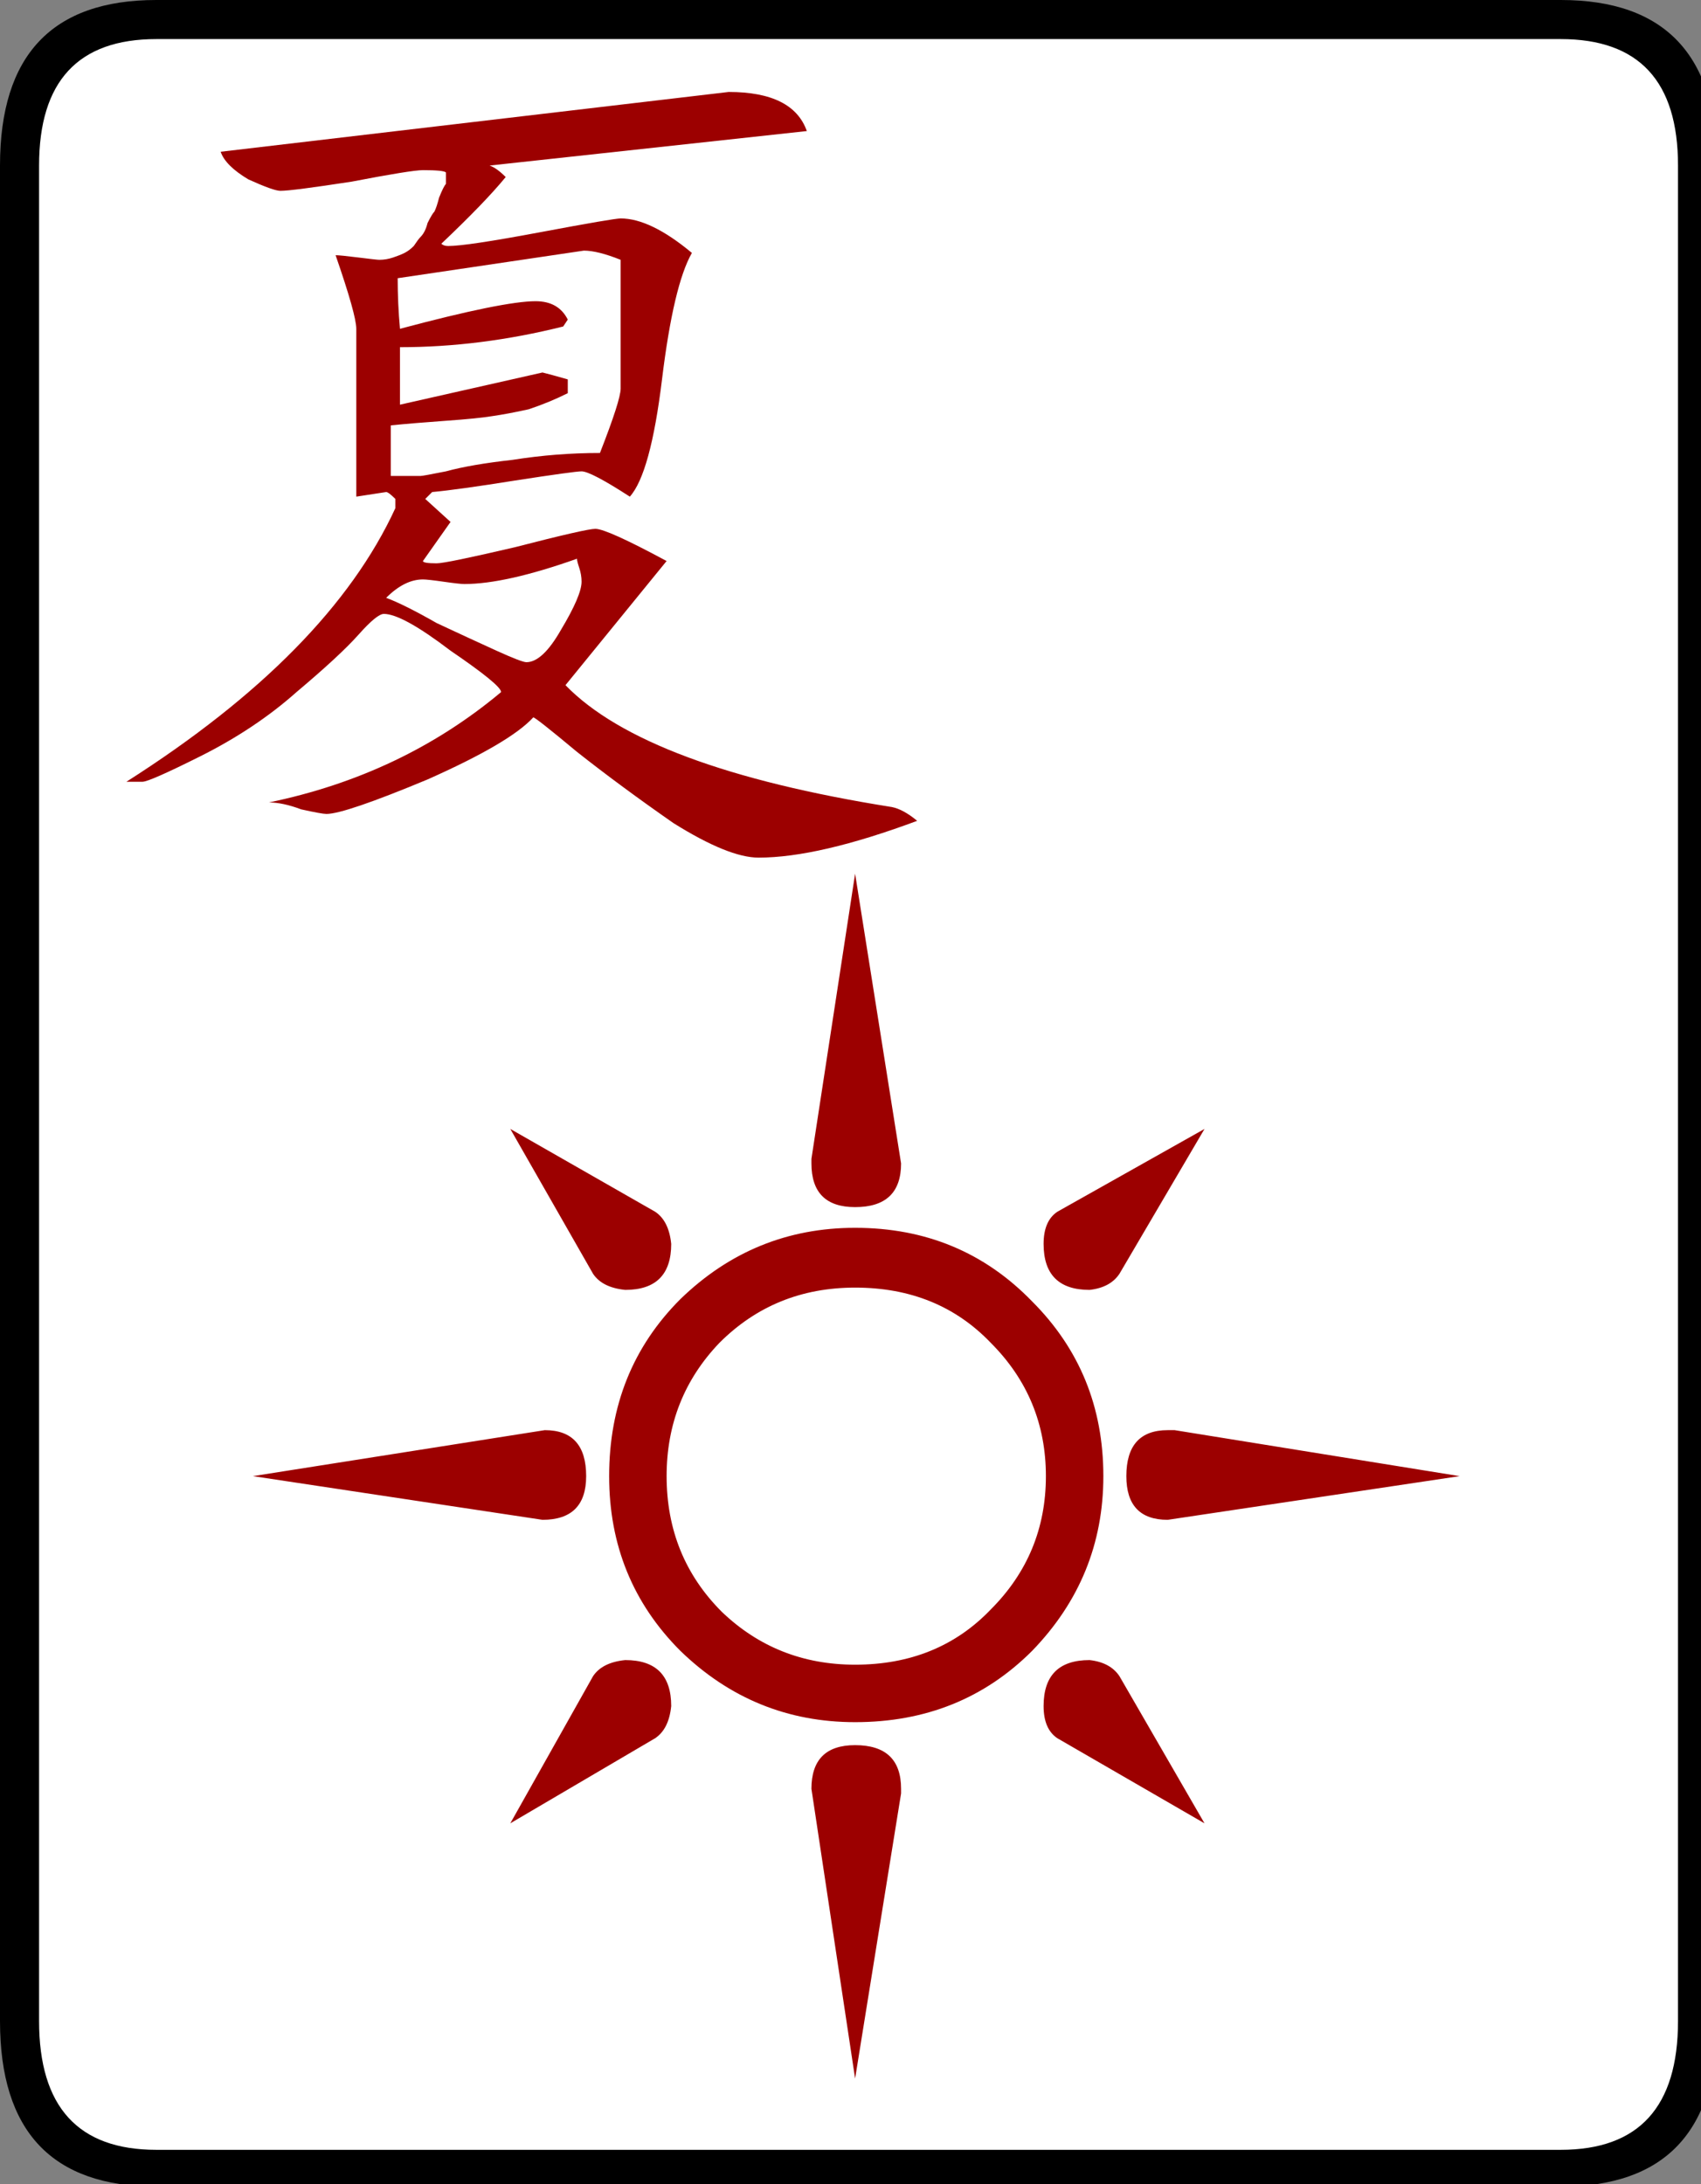 <svg xmlns="http://www.w3.org/2000/svg" viewBox="0 0 74 95">
  <rect x="0" y="0" width="74" height="95" fill="#808080" stroke="none"/>
  <rect fill="#ffffff" x="1" y="1" width="73" height="93" rx="5"/>
  <g transform="translate(-489.34,-446.322)">
    <path fill="#9c0000" stroke="none" transform="translate(442.799,464.926)" d="m 65.541,5.896 c 0.267,5.15e-5 1.4,-0.233 3.4,-0.7 2.067,-0.533 3.233,-0.8 3.5,-0.8 0.333,5.3e-5 1.367,0.467 3.1,1.4 l -4.4,5.4 c 2.333,2.4 7.067,4.167 14.2,5.3 0.333,0.067 0.7,0.267 1.1,0.6 -2.867,1.067 -5.167,1.6 -6.9,1.6 -0.867,3.8e-5 -2.1,-0.5 -3.7,-1.5 -1.533,-1.067 -2.933,-2.1 -4.2,-3.1 -1.2,-1 -1.833,-1.5 -1.9,-1.5 -0.667,0.733 -2.2,1.633 -4.6,2.7 -2.4,1 -3.867,1.5 -4.4,1.5 -0.133,4e-5 -0.5,-0.067 -1.1,-0.2 -0.533,-0.2 -1,-0.3 -1.4,-0.3 3.867,-0.8 7.233,-2.4 10.1,-4.8 -2.4e-5,-0.2 -0.733,-0.8 -2.2,-1.8 -1.4,-1.067 -2.367,-1.6 -2.9,-1.6 -0.2,4.93e-5 -0.567,0.3 -1.1,0.9 -0.533,0.6 -1.433,1.433 -2.7,2.5 -1.2,1.067 -2.6,2 -4.2,2.8 -1.467,0.733 -2.3,1.1 -2.5,1.1 l -0.7,0 c 5.867,-3.733 9.767,-7.7 11.7,-11.9 l 0,-0.4 c -0.2,-0.2 -0.333,-0.3 -0.4,-0.3 l -1.3,0.2 0,-7.3 c -1.7e-5,-0.4 -0.3,-1.467 -0.9,-3.2 0.133,6.49e-5 0.467,0.033 1,0.1 0.533,0.067 0.833,0.1 0.9,0.1 0.2,6.47e-5 0.4,-0.033 0.6,-0.1 0.2,-0.067 0.367,-0.133 0.5,-0.2 0.133,-0.067 0.267,-0.167 0.4,-0.3 0.133,-0.2 0.233,-0.333 0.3,-0.4 0.133,-0.133 0.233,-0.333 0.3,-0.6 0.133,-0.267 0.233,-0.433 0.3,-0.5 0.067,-0.133 0.133,-0.333 0.2,-0.6 0.133,-0.333 0.233,-0.533 0.3,-0.6 l 0,-0.5 c -0.067,-0.067 -0.4,-0.1 -1,-0.1 -0.333,6.8e-5 -1.367,0.167 -3.1,0.5 -1.733,0.267 -2.767,0.4 -3.1,0.4 -0.2,6.7e-5 -0.667,-0.167 -1.4,-0.5 -0.667,-0.4 -1.067,-0.8 -1.2,-1.2 l 22.1,-2.6 c 1.867,7.2e-5 3,0.567 3.4,1.7 l -13.8,1.5 c 0.2,0.067 0.433,0.233 0.7,0.5 -0.6,0.733 -1.533,1.7 -2.8,2.9 0.067,0.067 0.167,0.1 0.3,0.1 0.533,6.53e-5 1.867,-0.2 4,-0.6 2.133,-0.4 3.3,-0.6 3.5,-0.6 0.867,6.65e-5 1.9,0.5 3.1,1.5 -0.533,0.933 -0.967,2.767 -1.3,5.5 -0.333,2.733 -0.8,4.433 -1.4,5.1 -1.133,-0.733 -1.833,-1.1 -2.1,-1.1 -0.2,5.55e-5 -1.167,0.133 -2.9,0.4 -1.667,0.267 -2.867,0.433 -3.6,0.5 l -0.3,0.3 1.1,1 -1.2,1.7 c -2e-5,0.067 0.2,0.1 0.6,0.1 m 28.4,31.6 c -1.333,2e-5 -2,-0.667 -2,-2 -4.7e-5,-0.667 0.2,-1.133 0.6,-1.4 l 6.4,-3.6 -3.7,6.3 c -0.267,0.4 -0.7,0.633 -1.3,0.7 m -8.2,-5.5 c -4.1e-5,1.267 -0.667,1.9 -2,1.9 -1.267,2.3e-5 -1.9,-0.633 -1.9,-1.9 l 0,-0.2 1.9,-12.4 2,12.6 m 24.3,13.6 -12.7,1.9 c -1.2,1e-5 -1.8,-0.633 -1.8,-1.9 -5.1e-5,-1.333 0.6,-2 1.8,-2 l 0.3,0 12.4,2 m -11.1,15.1 -6.4,-3.7 c -0.4,-0.267 -0.6,-0.733 -0.6,-1.4 -4.7e-5,-1.333 0.667,-2 2,-2 0.6,0.067 1.033,0.3 1.3,0.7 l 3.7,6.4 m -23.2,-25.2 c -3.1e-5,1.333 -0.667,2 -2,2 -0.667,-0.067 -1.133,-0.3 -1.4,-0.7 l -3.6,-6.3 6.3,3.6 c 0.4,0.267 0.633,0.733 0.7,1.4 m 8,-0.7 c 3.067,2.2e-5 5.633,1.067 7.7,3.2 2.067,2.067 3.1,4.6 3.1,7.6 -5e-5,2.933 -1.033,5.467 -3.1,7.6 -2.067,2.067 -4.633,3.1 -7.7,3.1 -2.933,1e-6 -5.467,-1.033 -7.6,-3.1 -2.067,-2.067 -3.1,-4.6 -3.1,-7.6 -2.8e-5,-3.067 1.033,-5.633 3.1,-7.7 2.133,-2.067 4.667,-3.1 7.6,-3.1 m -11.7,10.8 c -2.7e-5,1.267 -0.633,1.9 -1.9,1.9 l -12.6,-1.9 12.7,-2 c 1.2,1.3e-5 1.8,0.667 1.8,2 m 13.7,13.8 -2,12.4 -1.9,-12.6 c -3.7e-5,-1.267 0.633,-1.9 1.9,-1.9 1.333,0 2,0.633 2,1.9 l 0,0.2 m -12,-5.8 c 1.333,3e-6 2,0.667 2,2 -0.067,0.667 -0.3,1.133 -0.7,1.4 l -6.3,3.7 3.6,-6.4 c 0.267,-0.4 0.733,-0.633 1.4,-0.7 m -8.9,-51.5 c 0.067,5.53e-5 0.433,-0.067 1.1,-0.2 0.733,-0.2 1.7,-0.367 2.9,-0.5 1.267,-0.2 2.533,-0.3 3.8,-0.3 0.6,-1.533 0.9,-2.467 0.9,-2.8 l 0,-5.6 c -0.667,-0.267 -1.2,-0.4 -1.6,-0.4 l -8.1,1.2 c -1.9e-5,0.733 0.033,1.467 0.1,2.2 3,-0.8 4.967,-1.2 5.9,-1.2 0.667,6.29e-5 1.133,0.267 1.4,0.8 l -0.2,0.3 c -2.4,0.6 -4.767,0.9 -7.1,0.9 l 0,2.5 6.2,-1.4 c 0.267,0.067 0.633,0.167 1.1,0.3 l 0,0.6 c -0.533,0.267 -1.1,0.5 -1.7,0.7 -0.6,0.133 -1.133,0.233 -1.6,0.3 -0.4,0.067 -1.067,0.133 -2,0.2 -0.933,0.067 -1.733,0.133 -2.4,0.2 l 0,2.2 1.3,0 m 4.6,8.1 c 0.467,4.7e-5 0.967,-0.467 1.5,-1.4 0.6,-1 0.9,-1.7 0.9,-2.1 -2.7e-5,-0.2 -0.033,-0.4 -0.1,-0.6 -0.067,-0.2 -0.1,-0.333 -0.1,-0.4 -2.067,0.733 -3.7,1.1 -4.9,1.1 -0.133,5.06e-5 -0.433,-0.033 -0.9,-0.1 -0.467,-0.067 -0.767,-0.1 -0.9,-0.1 -0.533,5.08e-5 -1.067,0.267 -1.6,0.8 0.533,0.2 1.267,0.567 2.2,1.1 1,0.467 1.867,0.867 2.6,1.2 0.733,0.333 1.167,0.5 1.3,0.5 m 14.3,43.6 c 2.4,3e-6 4.367,-0.8 5.9,-2.4 1.6,-1.6 2.4,-3.533 2.4,-5.8 -4.7e-5,-2.267 -0.8,-4.2 -2.4,-5.8 -1.533,-1.6 -3.5,-2.4 -5.9,-2.4 -2.333,2e-5 -4.3,0.8 -5.9,2.4 -1.533,1.6 -2.3,3.533 -2.3,5.8 -3.1e-5,2.333 0.8,4.3 2.4,5.9 1.6,1.533 3.533,2.3 5.8,2.3"/>
    <path fill="#000000" stroke="none" transform="translate(427.088,459.294)" d="m 136.952,74.928 c -8e-5,4.8 -2.267,7.2 -6.8,7.2 l -61.1,0 c -4.533,-2e-5 -6.8,-2.4 -6.8,-7.2 l 0,-80.7 c -3e-6,-4.8 2.267,-7.2 6.8,-7.2 l 61.1,0 c 4.533,7.6e-5 6.8,2.4 6.8,7.2 l 0,80.7 m -1.7,0 0,-80.7 c -8e-5,-3.667 -1.7,-5.5 -5.1,-5.5 l -61.1,0 c -3.4,7.4e-5 -5.1,1.833 -5.1,5.5 l 0,80.7 c -4e-6,3.733 1.7,5.6 5.1,5.6 l 61.1,0 c 3.4,-1.8e-5 5.1,-1.867 5.1,-5.6"/>
  </g>
</svg>